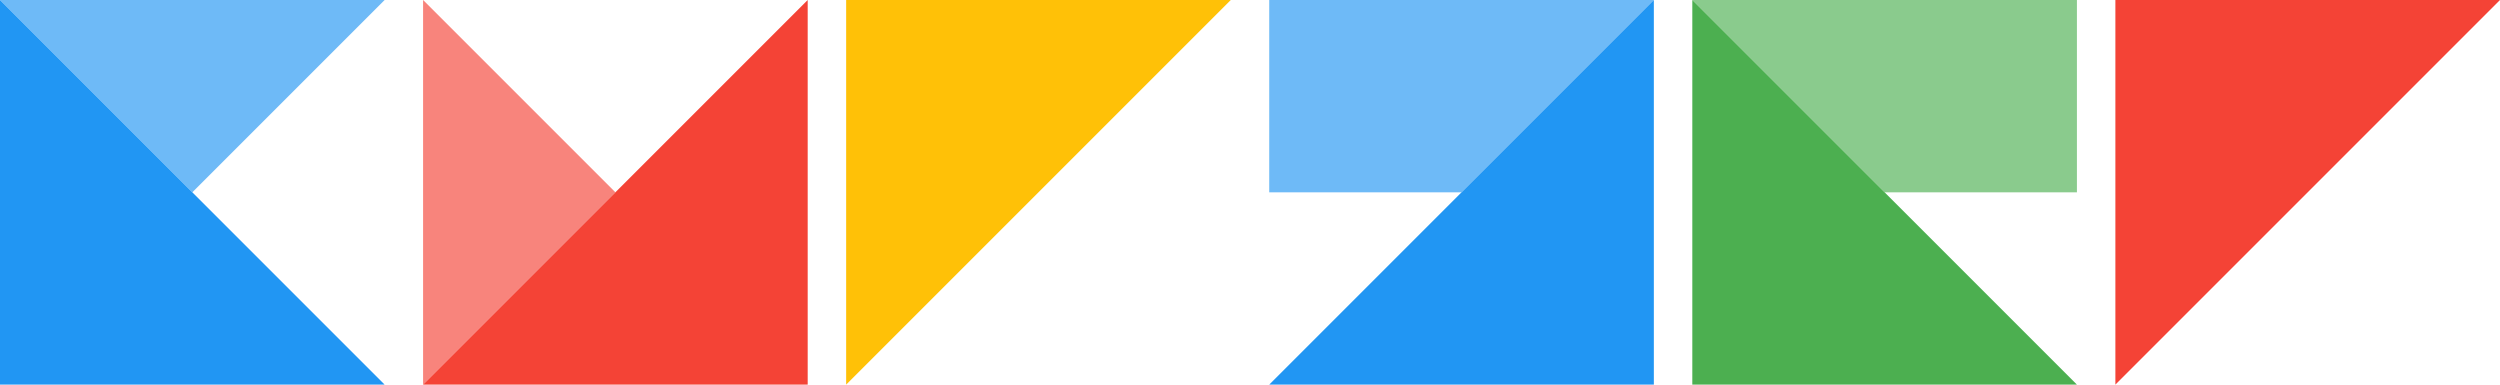 <svg width="650" height="100" xmlns="http://www.w3.org/2000/svg">
    <polygon points="0,0 0,100 100,100" fill="#2196F3" />
    <polygon points="0,0 100,0 50,50" fill="#2196F3" fill-opacity="0.65" />
    <polygon points="210,0 210,100 110,100" fill="#F44336" />
    <polygon points="110,0 110,100 160,50" fill="#F44336" fill-opacity="0.65" />
    <polygon points="220,0 220,100 320,0" fill="#FFC107" />
    <polygon points="430,0 430,100 330,100" fill="#2196F3" />
    <polygon points="330,0 430,0 380,50 330,50," fill="#2196F3" fill-opacity="0.65" />
    <polygon points="440,0 440,100 540,100" fill="#4CAF50" />
    <polygon points="440,0 540,0 540,50 490,50" fill="#4CAF50" fill-opacity="0.65" />
    <polygon points="550,0 550,100 650,0" fill="#F44336" />
</svg>